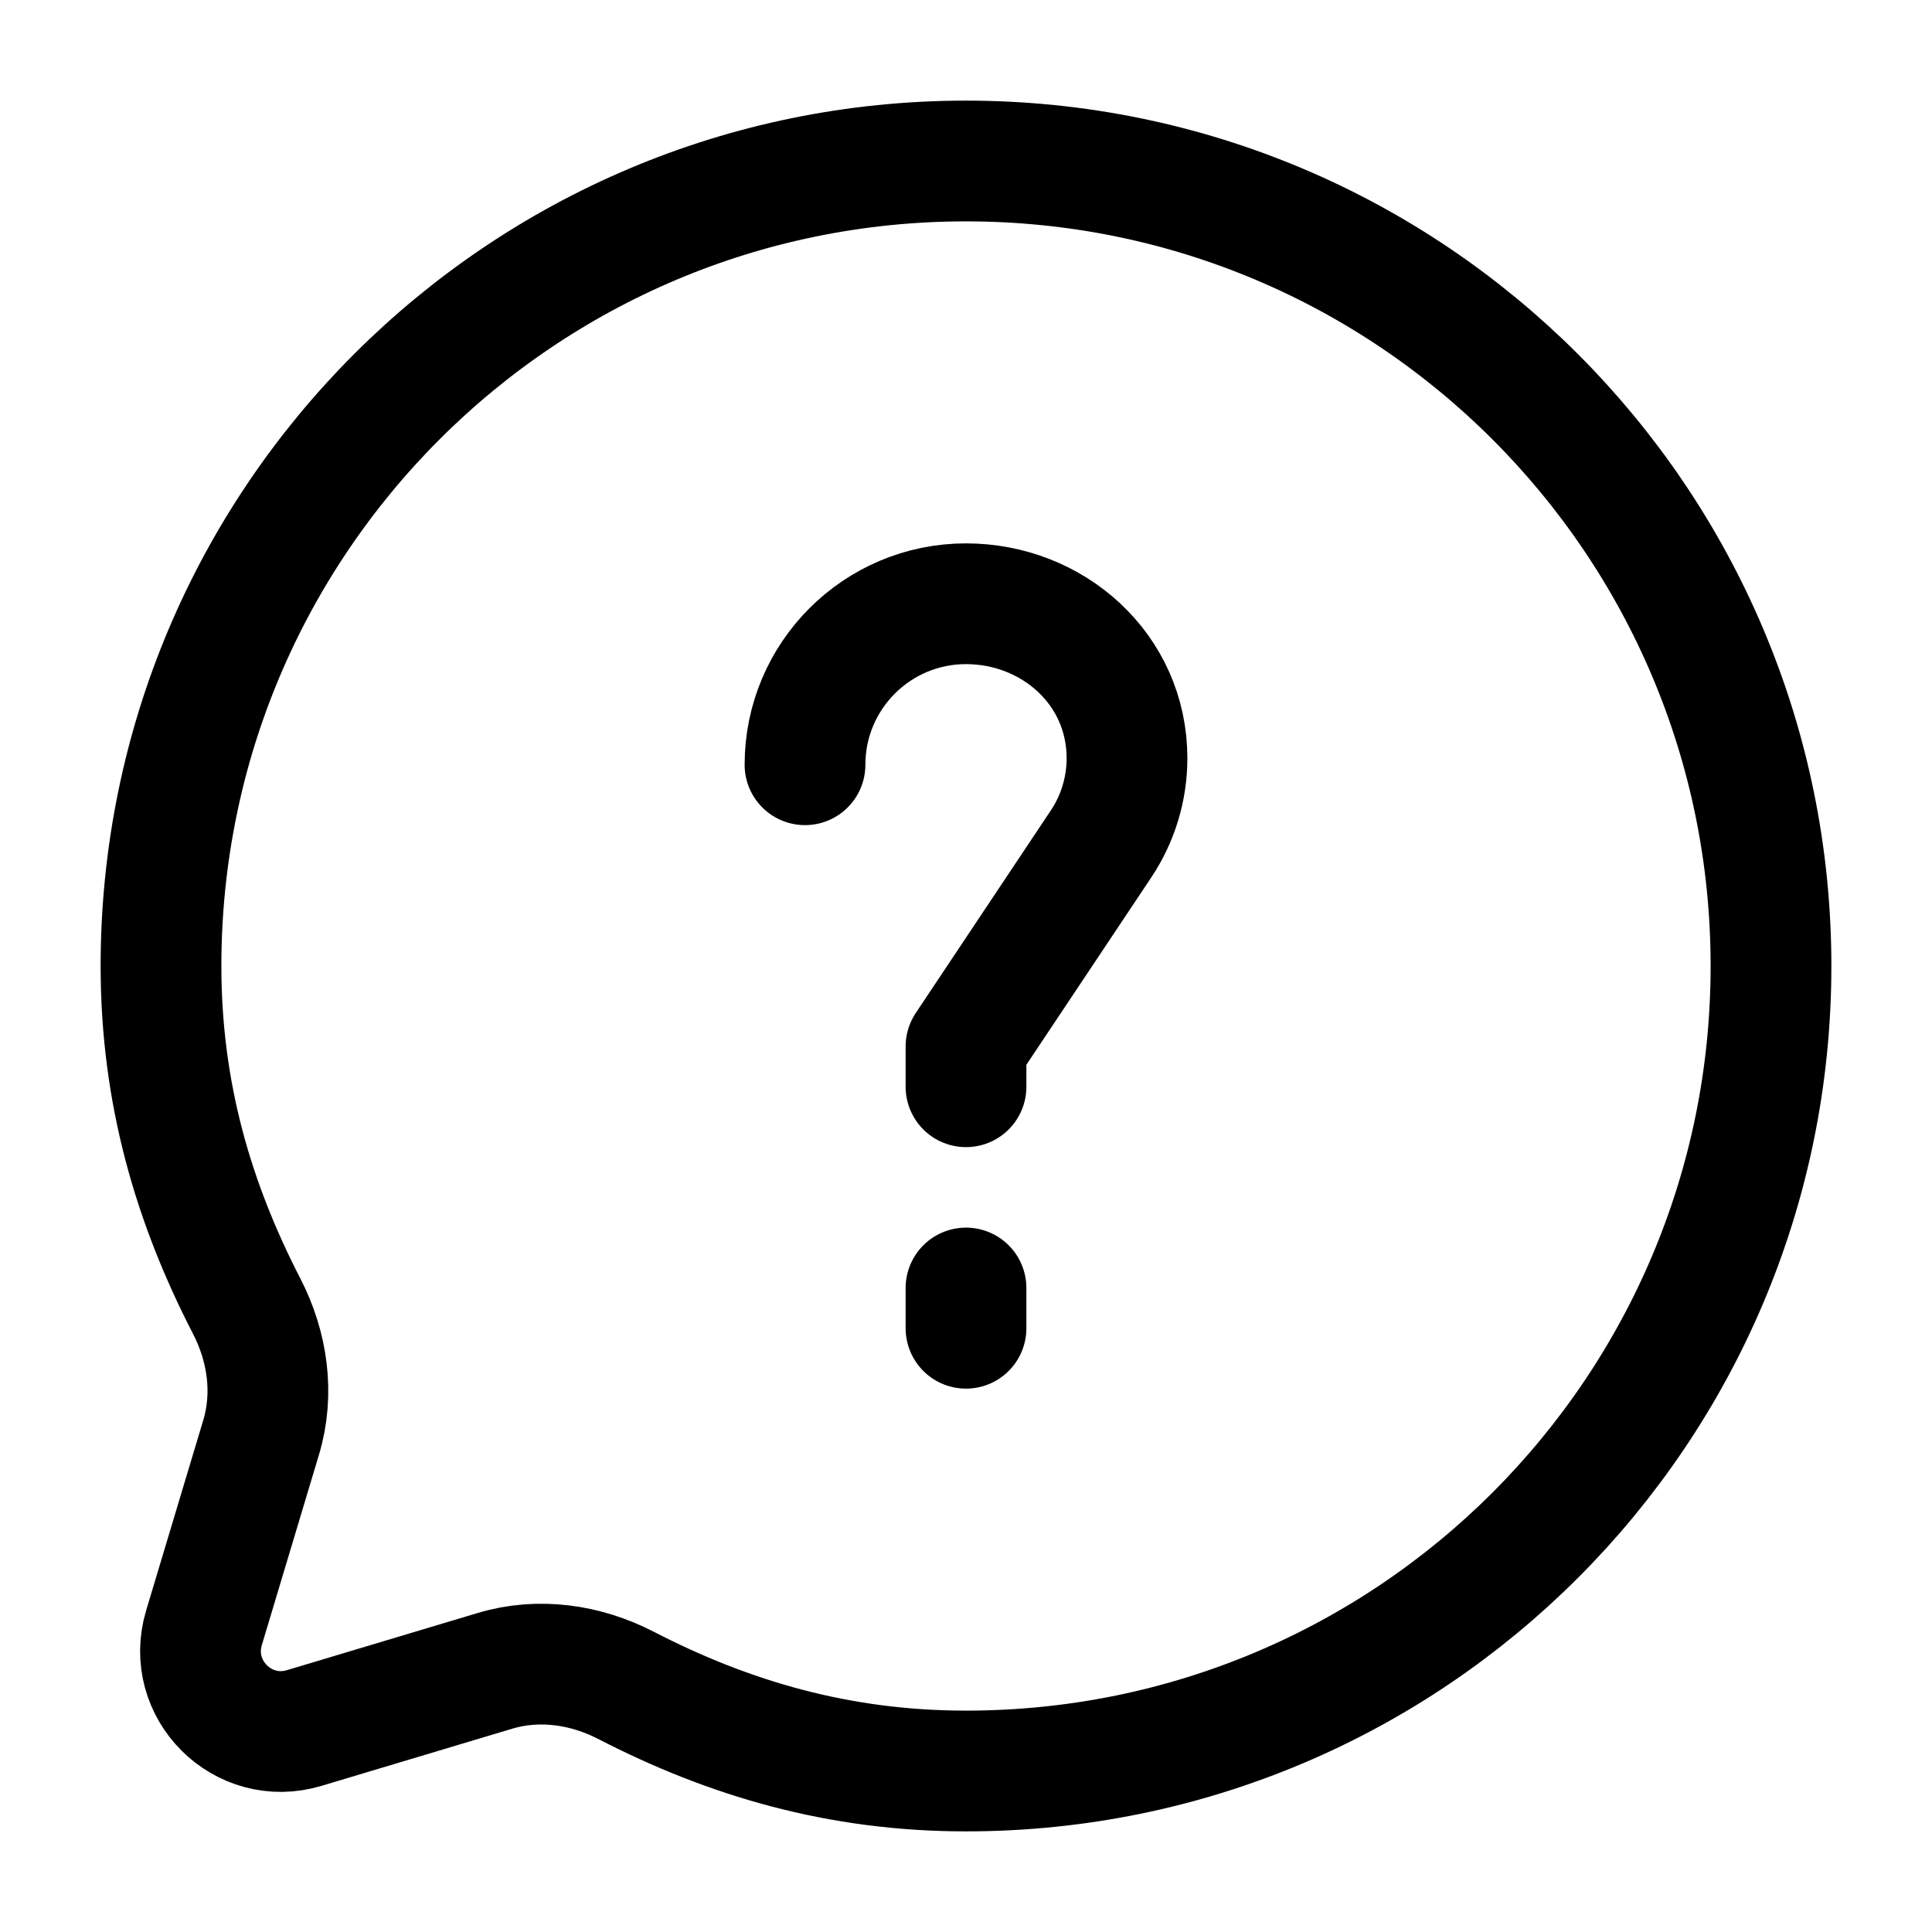 <svg width="24" height="24" viewBox="0 0 24 24" fill="none" xmlns="http://www.w3.org/2000/svg">
    <path d="M12 16V16.5M12 13.5V13L13.678 10.483C13.888 10.168 14 9.798 14 9.419C14 8.31 13.075 7.5 12 7.5C10.896 7.5 10 8.395 10 9.5" stroke="currentColor" stroke-width="1.5" stroke-linecap="round" stroke-linejoin="round"/>
    <path d="M12 22C17.523 22 22 17.523 22 12C22 6.477 17.523 2 12 2C6.477 2 2 6.477 2 12C2 13.576 2.402 14.941 3.064 16.225C3.324 16.728 3.407 17.31 3.245 17.852L2.534 20.221C2.305 20.984 3.016 21.695 3.779 21.466L6.148 20.756C6.691 20.593 7.272 20.676 7.776 20.936C9.059 21.598 10.424 22 12 22Z" stroke="currentColor" stroke-width="1.5" stroke-linecap="round" stroke-linejoin="round"/>
</svg>
